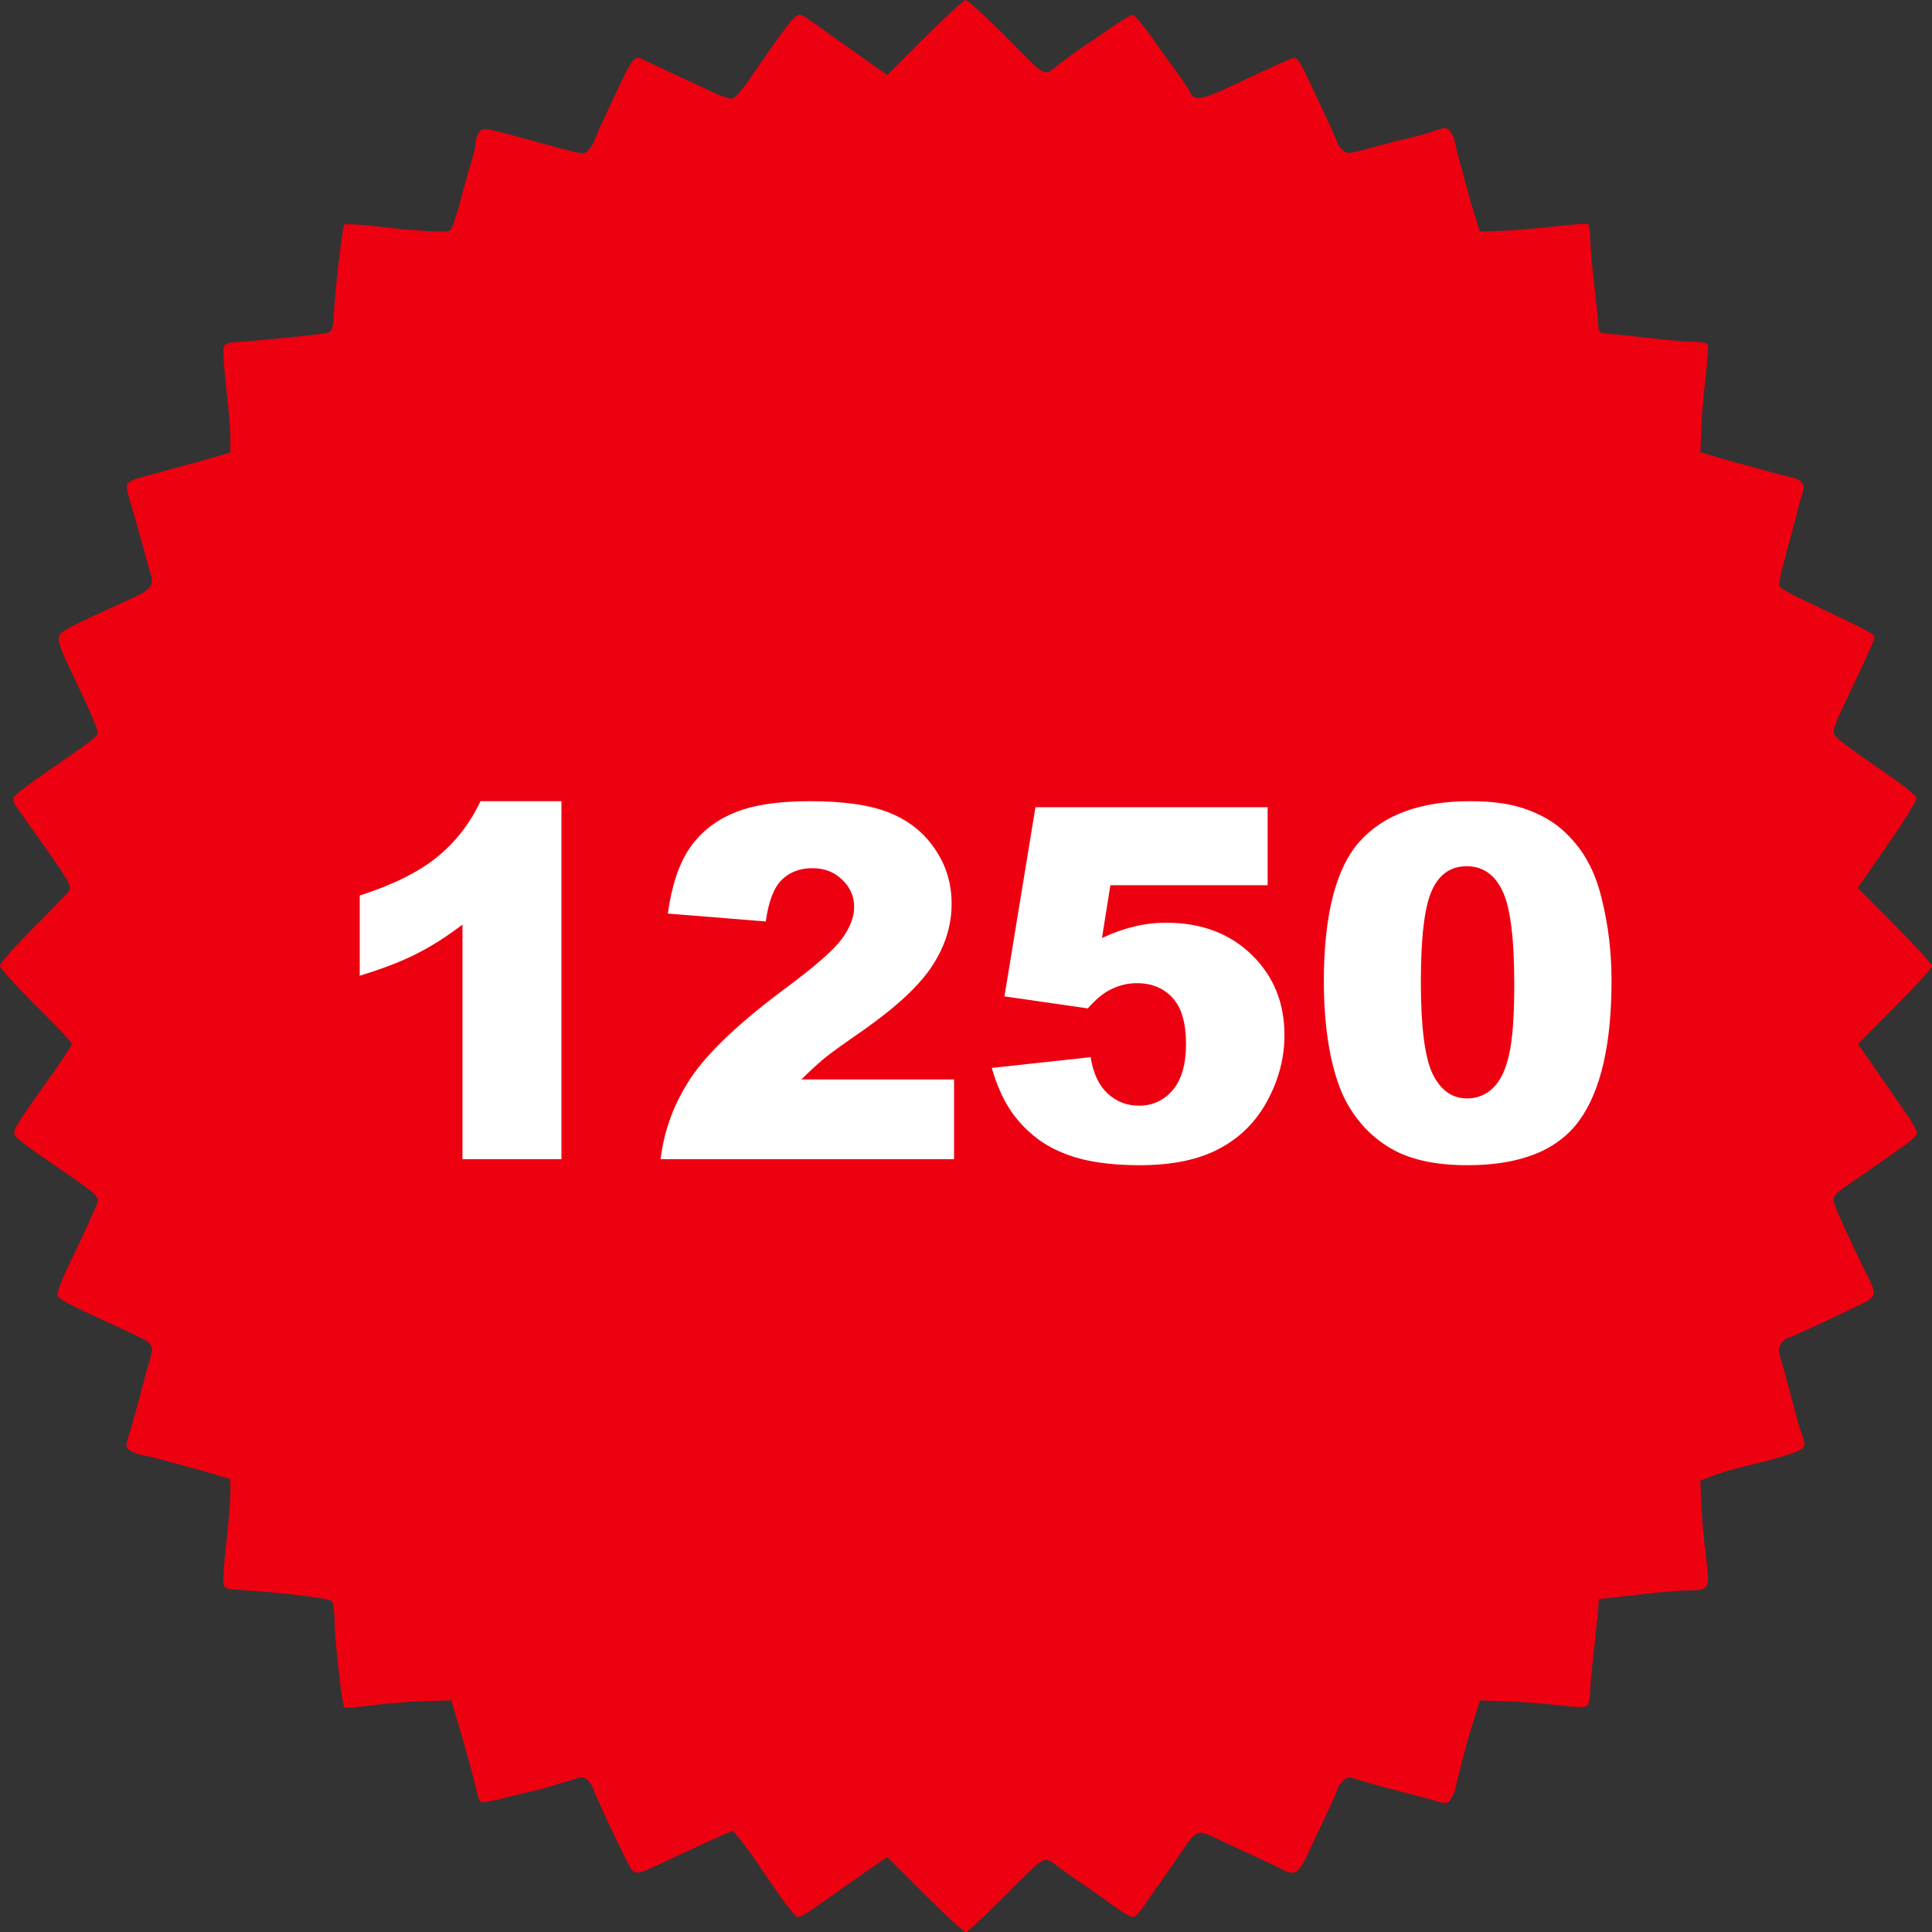 <svg width="55" height="55" viewBox="0 0 55 55" fill="none" xmlns="http://www.w3.org/2000/svg">
<rect x="0" y="0" width="55" height="55" fill="#333333" stroke="none"/>
<path d="M26.329 1.065L25.258 2.137L24.722 1.756C24.426 1.544 23.904 1.178 23.565 0.938C23.227 0.691 22.91 0.472 22.853 0.444C22.663 0.353 22.606 0.416 21.309 2.292C21.126 2.56 20.914 2.792 20.851 2.806C20.787 2.821 20.561 2.75 20.364 2.658C20.16 2.56 19.736 2.362 19.426 2.221C19.116 2.073 18.693 1.876 18.481 1.777C17.995 1.551 18.122 1.389 17.198 3.371C17.043 3.688 16.923 3.977 16.923 4.005C16.923 4.033 16.86 4.132 16.789 4.224C16.648 4.414 16.655 4.414 15.619 4.132C13.68 3.603 13.75 3.61 13.637 3.772C13.581 3.843 13.539 3.97 13.539 4.054C13.539 4.139 13.496 4.344 13.44 4.52C13.39 4.689 13.292 5.035 13.221 5.288C13.024 6.057 12.876 6.522 12.805 6.565C12.72 6.628 11.797 6.572 10.725 6.445C10.245 6.388 9.829 6.367 9.801 6.396C9.745 6.452 9.526 8.37 9.498 9.019C9.491 9.272 9.449 9.413 9.378 9.456C9.279 9.505 8.046 9.639 6.91 9.724C6.396 9.766 6.381 9.773 6.36 9.956C6.346 10.062 6.388 10.577 6.445 11.099C6.508 11.62 6.558 12.234 6.558 12.46V12.876L6.191 12.989C5.987 13.052 5.613 13.158 5.359 13.221C5.105 13.292 4.76 13.383 4.583 13.433C4.407 13.482 4.132 13.56 3.963 13.602C3.794 13.651 3.638 13.736 3.617 13.785C3.596 13.842 3.631 14.039 3.688 14.222C3.744 14.413 3.843 14.744 3.906 14.97C4.153 15.865 4.245 16.19 4.301 16.387C4.386 16.641 4.273 16.789 3.85 16.986C3.695 17.057 3.244 17.262 2.856 17.445C1.728 17.967 1.657 18.016 1.671 18.228C1.678 18.333 1.798 18.644 1.932 18.919C2.616 20.343 2.821 20.815 2.771 20.907C2.715 21.006 2.574 21.111 1.241 22.035C0.79 22.346 0.409 22.642 0.388 22.698C0.367 22.755 0.395 22.86 0.451 22.945C0.508 23.029 0.747 23.361 0.98 23.692C1.96 25.067 2.059 25.244 1.96 25.37C1.911 25.434 1.453 25.913 0.938 26.428C0.423 26.943 0 27.422 0 27.493C0 27.564 0.458 28.071 1.022 28.628C1.587 29.185 2.045 29.679 2.045 29.721C2.038 29.756 1.84 30.074 1.594 30.426C0.324 32.21 0.324 32.217 0.465 32.372C0.536 32.45 0.846 32.683 1.156 32.901C2.842 34.051 2.849 34.051 2.75 34.297C2.687 34.467 2.313 35.285 1.89 36.159C1.742 36.476 1.622 36.794 1.636 36.85C1.664 36.991 1.742 37.033 3.744 37.957C4.322 38.225 4.379 38.288 4.301 38.571C4.273 38.669 4.196 38.951 4.125 39.205C3.963 39.833 3.815 40.369 3.681 40.813C3.568 41.179 3.568 41.194 3.695 41.292C3.772 41.342 3.949 41.405 4.083 41.433C4.224 41.455 4.478 41.518 4.654 41.567C4.83 41.617 5.176 41.708 5.429 41.779C5.683 41.849 6.036 41.948 6.226 42.005L6.558 42.11V42.512C6.558 42.738 6.508 43.351 6.445 43.88C6.388 44.409 6.346 44.931 6.36 45.036C6.381 45.234 6.388 45.234 7.016 45.276C8.102 45.347 9.336 45.502 9.435 45.572C9.484 45.615 9.519 45.826 9.526 46.144C9.526 46.672 9.738 48.548 9.801 48.611C9.822 48.626 10.175 48.605 10.577 48.548C10.986 48.499 11.663 48.442 12.079 48.428L12.847 48.407L12.981 48.865C13.059 49.119 13.172 49.5 13.228 49.712C13.285 49.923 13.383 50.255 13.433 50.452C13.489 50.642 13.553 50.91 13.581 51.037C13.602 51.164 13.658 51.284 13.708 51.305C13.75 51.319 14.039 51.27 14.349 51.185C14.66 51.108 15.026 51.016 15.16 50.988C15.414 50.931 15.626 50.875 16.253 50.678C16.57 50.572 16.613 50.572 16.726 50.678C16.796 50.734 16.867 50.854 16.895 50.938C16.951 51.122 17.713 52.751 17.903 53.096C18.065 53.385 18.115 53.385 18.792 53.061C19.497 52.73 20.223 52.391 20.569 52.243L20.865 52.116L21.105 52.412C21.238 52.574 21.436 52.849 21.556 53.026C22.176 53.956 22.592 54.52 22.677 54.556C22.783 54.598 22.895 54.528 23.904 53.808C24.235 53.576 24.672 53.265 24.884 53.124L25.258 52.864L26.329 53.935C26.915 54.52 27.436 55 27.486 55C27.542 55 28.001 54.577 28.515 54.062C29.876 52.708 29.665 52.821 30.172 53.181C30.405 53.35 30.807 53.625 31.061 53.801C31.315 53.978 31.66 54.224 31.837 54.351C32.006 54.471 32.189 54.577 32.245 54.577C32.302 54.577 32.429 54.457 32.528 54.309C32.626 54.168 32.873 53.808 33.078 53.519C33.282 53.23 33.557 52.835 33.691 52.638C34.044 52.116 34.107 52.095 34.516 52.285C34.714 52.377 35.186 52.596 35.574 52.779C35.962 52.955 36.364 53.145 36.469 53.202C36.843 53.413 36.963 53.35 37.224 52.793C37.351 52.518 37.597 51.989 37.767 51.636C37.936 51.277 38.077 50.96 38.077 50.924C38.077 50.889 38.14 50.797 38.218 50.713C38.352 50.572 38.373 50.572 38.655 50.663C38.824 50.72 39.163 50.812 39.417 50.882C40.129 51.065 40.63 51.199 40.926 51.284C41.165 51.355 41.208 51.347 41.299 51.221C41.349 51.15 41.412 51.009 41.433 50.91C41.469 50.741 41.574 50.311 41.793 49.5C41.856 49.288 41.955 48.95 42.019 48.76L42.131 48.407L42.907 48.435C43.33 48.449 43.993 48.499 44.388 48.548C44.853 48.605 45.121 48.611 45.178 48.562C45.227 48.527 45.269 48.358 45.269 48.181C45.269 48.012 45.319 47.469 45.375 46.976C45.431 46.482 45.488 45.953 45.495 45.798L45.516 45.523L46.574 45.403C47.159 45.333 47.829 45.276 48.062 45.276C48.675 45.269 48.682 45.248 48.555 44.233C48.499 43.774 48.442 43.119 48.428 42.773L48.407 42.145L48.724 42.026C49.035 41.906 49.408 41.8 49.958 41.673C50.656 41.504 51.214 41.328 51.305 41.236C51.39 41.151 51.39 41.095 51.305 40.862C51.249 40.707 51.15 40.376 51.087 40.122C51.016 39.868 50.917 39.487 50.861 39.276C50.804 39.064 50.72 38.768 50.678 38.627C50.614 38.401 50.628 38.338 50.734 38.218C50.804 38.14 50.889 38.077 50.917 38.077C50.974 38.077 51.63 37.774 52.8 37.217C53.463 36.899 53.463 36.906 53.089 36.173C52.687 35.362 52.257 34.417 52.215 34.255C52.165 34.051 52.215 33.994 52.744 33.635C53.223 33.31 53.985 32.774 54.316 32.535C54.457 32.429 54.577 32.295 54.577 32.245C54.577 32.196 54.436 31.949 54.26 31.695C53.921 31.202 53.406 30.454 53.089 30.003L52.892 29.721L53.942 28.663C54.528 28.078 55 27.556 55 27.5C55 27.444 54.52 26.922 53.942 26.337L52.885 25.279L53.731 24.052C54.203 23.382 54.577 22.776 54.563 22.712C54.549 22.656 54.21 22.374 53.801 22.092C52.165 20.956 52.158 20.956 52.215 20.745C52.236 20.639 52.363 20.329 52.497 20.061C53.096 18.792 53.301 18.355 53.343 18.213C53.392 18.044 53.498 18.108 51.277 17.05C50.953 16.902 50.678 16.733 50.656 16.683C50.628 16.599 50.692 16.31 51.03 15.09C51.087 14.878 51.164 14.589 51.192 14.455C51.221 14.321 51.277 14.124 51.319 14.018C51.411 13.799 51.284 13.644 50.946 13.574C50.833 13.553 50.565 13.482 50.367 13.426C50.163 13.369 49.81 13.278 49.592 13.214C49.366 13.158 49.006 13.052 48.795 12.989L48.407 12.869L48.428 12.234C48.442 11.881 48.499 11.211 48.555 10.732C48.611 10.26 48.64 9.837 48.619 9.801C48.59 9.759 48.414 9.731 48.224 9.731C48.033 9.731 47.469 9.681 46.976 9.625C46.482 9.569 45.953 9.512 45.798 9.505C45.523 9.484 45.516 9.477 45.495 9.202C45.488 9.047 45.431 8.518 45.375 8.024C45.319 7.531 45.269 6.967 45.269 6.776C45.269 6.586 45.241 6.41 45.199 6.381C45.163 6.36 44.74 6.388 44.268 6.445C43.788 6.501 43.119 6.558 42.766 6.572L42.131 6.593L42.019 6.24C41.955 6.043 41.849 5.683 41.779 5.429C41.715 5.176 41.624 4.83 41.567 4.654C41.518 4.478 41.455 4.231 41.433 4.097C41.405 3.963 41.342 3.801 41.278 3.73C41.187 3.624 41.137 3.624 40.911 3.702C40.651 3.794 40.242 3.906 39.769 4.012C39.635 4.047 39.261 4.146 38.937 4.231C38.38 4.386 38.352 4.386 38.218 4.266C38.14 4.196 38.077 4.111 38.077 4.083C38.077 4.026 37.774 3.371 37.217 2.2C36.97 1.678 36.92 1.622 36.786 1.664C36.639 1.713 36.314 1.854 34.911 2.517C34.234 2.835 33.973 2.863 33.889 2.644C33.867 2.588 33.726 2.369 33.578 2.165C33.43 1.967 33.085 1.488 32.824 1.107C32.556 0.733 32.295 0.423 32.245 0.423C32.203 0.423 31.949 0.571 31.681 0.754C31.421 0.938 31.061 1.178 30.885 1.297C30.708 1.41 30.384 1.65 30.158 1.819C29.672 2.186 29.876 2.292 28.522 0.931C28.008 0.423 27.542 0 27.493 0C27.436 0 26.915 0.479 26.329 1.065Z" fill="#ED0010"/>
<path d="M15.983 22.808L15.983 33H13.166V26.321C12.711 26.668 12.269 26.948 11.84 27.162C11.416 27.376 10.883 27.581 10.241 27.777V25.494C11.189 25.189 11.925 24.822 12.449 24.394C12.973 23.965 13.383 23.436 13.679 22.808H15.983ZM27.16 33H18.806C18.902 32.175 19.191 31.4 19.674 30.676C20.162 29.947 21.073 29.088 22.409 28.099C23.224 27.492 23.746 27.032 23.974 26.718C24.202 26.403 24.316 26.105 24.316 25.822C24.316 25.517 24.202 25.257 23.974 25.043C23.751 24.824 23.468 24.715 23.127 24.715C22.771 24.715 22.479 24.826 22.252 25.05C22.028 25.273 21.878 25.667 21.8 26.232L19.011 26.007C19.121 25.223 19.321 24.612 19.613 24.175C19.904 23.733 20.315 23.395 20.843 23.163C21.377 22.926 22.113 22.808 23.051 22.808C24.031 22.808 24.792 22.919 25.334 23.143C25.881 23.366 26.31 23.71 26.62 24.175C26.934 24.635 27.091 25.152 27.091 25.727C27.091 26.337 26.911 26.921 26.551 27.477C26.196 28.033 25.546 28.643 24.603 29.309C24.043 29.696 23.666 29.967 23.475 30.122C23.288 30.277 23.067 30.48 22.812 30.73H27.16V33ZM29.477 22.979H36.087V25.2H31.61L31.371 26.704C31.68 26.558 31.986 26.449 32.287 26.376C32.592 26.303 32.893 26.267 33.189 26.267C34.192 26.267 35.005 26.57 35.629 27.176C36.254 27.782 36.566 28.545 36.566 29.466C36.566 30.113 36.404 30.735 36.081 31.332C35.762 31.929 35.306 32.385 34.713 32.699C34.126 33.014 33.371 33.171 32.451 33.171C31.79 33.171 31.223 33.109 30.749 32.986C30.279 32.859 29.878 32.672 29.545 32.426C29.217 32.175 28.951 31.893 28.746 31.578C28.541 31.264 28.37 30.872 28.233 30.402L31.049 30.095C31.118 30.546 31.277 30.89 31.528 31.127C31.779 31.359 32.077 31.476 32.423 31.476C32.811 31.476 33.13 31.33 33.38 31.038C33.636 30.742 33.763 30.302 33.763 29.719C33.763 29.122 33.636 28.684 33.38 28.406C33.125 28.128 32.786 27.989 32.362 27.989C32.093 27.989 31.833 28.055 31.583 28.188C31.396 28.283 31.191 28.456 30.967 28.707L28.595 28.365L29.477 22.979ZM37.687 27.948C37.687 26.043 38.029 24.71 38.712 23.949C39.401 23.188 40.447 22.808 41.85 22.808C42.525 22.808 43.078 22.892 43.511 23.061C43.944 23.225 44.297 23.441 44.571 23.71C44.844 23.974 45.059 24.255 45.213 24.551C45.373 24.842 45.501 25.184 45.596 25.576C45.783 26.324 45.877 27.103 45.877 27.914C45.877 29.732 45.569 31.063 44.954 31.906C44.338 32.749 43.279 33.171 41.775 33.171C40.932 33.171 40.251 33.036 39.731 32.768C39.212 32.499 38.785 32.105 38.453 31.585C38.211 31.216 38.022 30.712 37.885 30.074C37.753 29.432 37.687 28.723 37.687 27.948ZM40.449 27.955C40.449 29.231 40.56 30.104 40.784 30.573C41.012 31.038 41.34 31.27 41.768 31.27C42.051 31.27 42.294 31.172 42.499 30.977C42.709 30.776 42.862 30.462 42.958 30.033C43.058 29.605 43.108 28.937 43.108 28.03C43.108 26.7 42.994 25.806 42.766 25.351C42.543 24.89 42.206 24.66 41.754 24.66C41.294 24.66 40.962 24.895 40.756 25.364C40.551 25.829 40.449 26.693 40.449 27.955Z" fill="white"/>
</svg>
